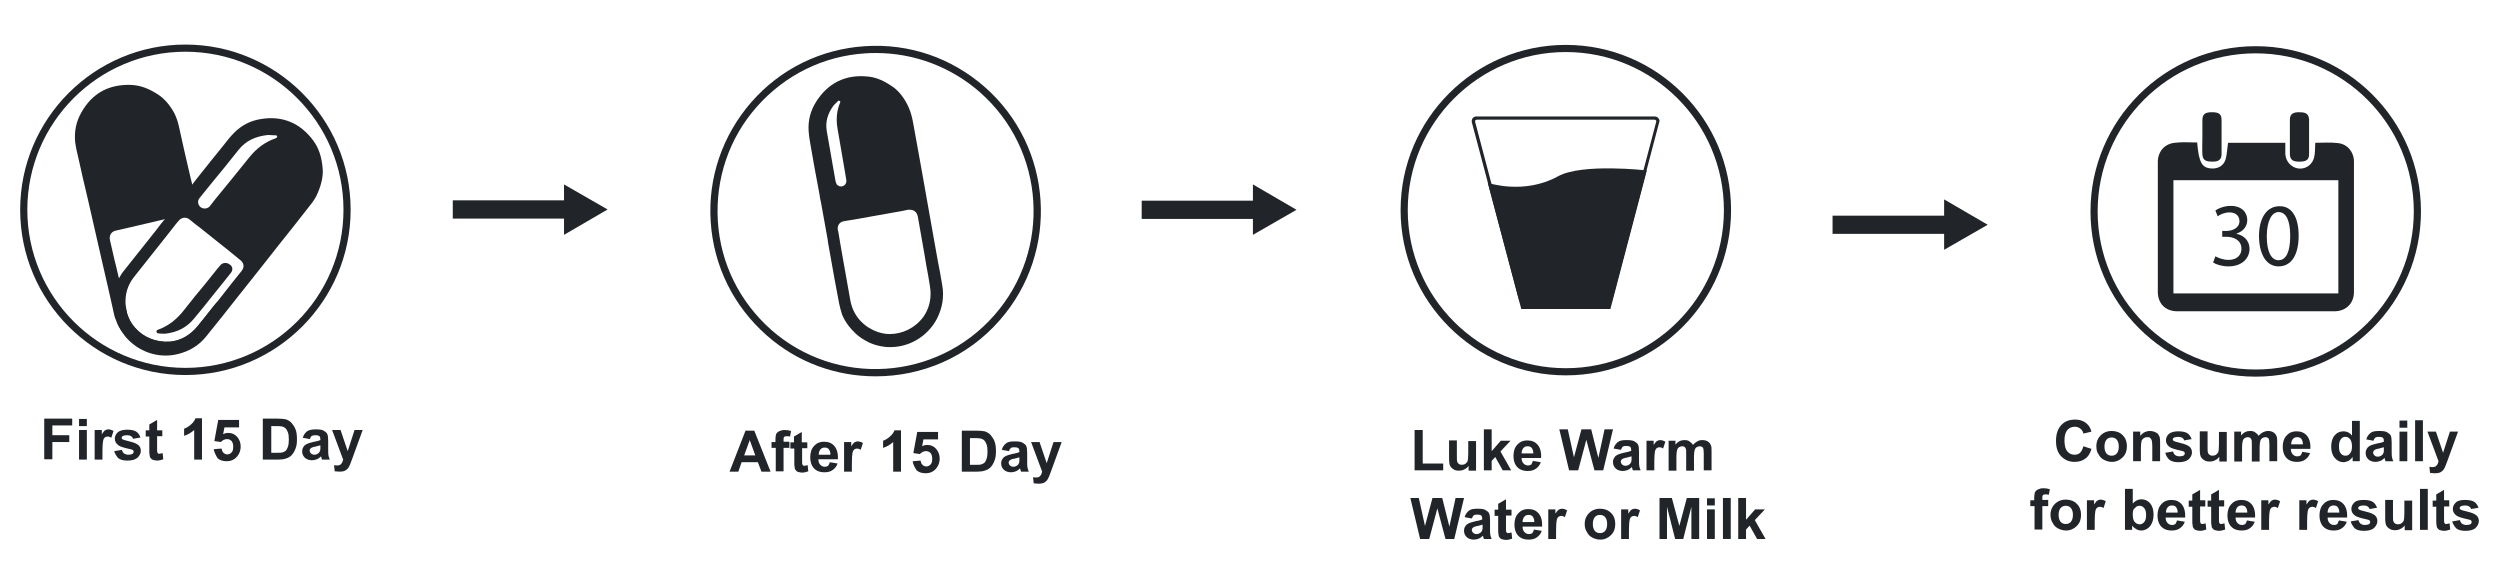 <?xml version="1.0" encoding="utf-8"?>
<!-- Generator: Adobe Illustrator 23.0.2, SVG Export Plug-In . SVG Version: 6.00 Build 0)  -->
<svg version="1.1" id="Layer_1" xmlns="http://www.w3.org/2000/svg" xmlns:xlink="http://www.w3.org/1999/xlink" x="0px" y="0px"
	 viewBox="0 0 768.6 179.6" style="enable-background:new 0 0 768.6 179.6;" xml:space="preserve">
<style type="text/css">
	.st0{fill:#212529;}
</style>
<g>
	<g>
		<path class="st0" d="M269.2,115.7c-11.9,0-23.9-4.1-33.5-12.6c-10.2-9-16.3-21.3-17.2-34.9c-0.9-13.5,3.6-26.6,12.5-36.8
			c8.9-10.2,21.3-16.3,34.9-17.2c13.7-0.9,26.6,3.6,36.8,12.5l0,0c21.1,18.5,23.2,50.6,4.7,71.7
			C297.4,109.9,283.4,115.7,269.2,115.7z M269.3,16.3c-1.1,0-2.1,0-3.2,0.1c-13,0.8-24.8,6.7-33.4,16.4s-12.8,22.3-12,35.2
			c0.8,13,6.7,24.8,16.4,33.4c20.1,17.7,50.9,15.7,68.6-4.5c17.7-20.1,15.7-50.9-4.5-68.6l0,0C292.4,20.6,281.1,16.3,269.3,16.3z"/>
	</g>
	<g>
		<g>
			<path class="st0" d="M274.9,27c-2.9-2.1-5.5-3.3-8.4-3.5c-6.7-0.6-12,2.1-15.6,7.8c-1.7,2.7-2.5,5.7-2.3,8.9
				c0.1,1.7,0.4,3.3,0.7,5c0.7,4.2,1.5,8.5,2.3,12.7c0.1,0.7,0.3,1.5,0.4,2.2c0.1,0.7,0.2,1.4,0.4,2.1c0.7,3.9,1.4,7.8,2.1,11.7
				c0,0.1,0,0.2,0,0.3c0.2,1.3,0.5,2.6,0.7,3.9c0.9,5.1,1.8,10.2,2.8,15.3c0.2,1,0.5,2,0.8,3c0,0,0,0,0,0.1c0.9,2.3,2.4,4.3,4.3,6.1
				l0,0c1.2,1.1,2.5,1.9,3.9,2.6c0.1,0.1,0.3,0.1,0.4,0.2c1.4,0.6,2.8,1,4.4,1.2c0.4,0.1,0.8,0.1,1.2,0.1c6.3,0.3,12.2-3.2,15.1-8.8
				c1.6-3.2,2.2-6.6,1.6-10.1c-0.4-2.6-0.9-5.1-1.4-7.7c-0.5-2.8-1-5.6-1.5-8.4c-1.1-6.2-2.2-12.4-3.3-18.6
				c-0.9-5.2-1.9-10.4-2.8-15.5c-0.3-1.6-0.7-3.1-1.3-4.5C278.2,30.4,276.6,28.3,274.9,27z M282.2,66.7c0.6,3.2,1.1,6.5,1.7,9.7
				c0.1,0.6,0.2,1.1,0.3,1.7c0.2,1,0.3,2,0.5,3c0,0.2,0.1,0.4,0.1,0.6c0.4,2.1,0.8,4.2,1.1,6.3c0.6,3.6-0.2,6.8-2,9.4
				c-2.6,3.5-6.5,5.3-10.4,5.3c-1.6,0-3.3-0.4-4.8-1.1c-0.2-0.1-0.4-0.2-0.6-0.3c-1.2-0.6-2.2-1.3-3.1-2.2c-1.9-1.8-3.1-4.1-3.6-6.9
				c-0.9-5.1-1.8-10.1-2.7-15.2c-0.3-1.8-0.6-3.5-0.9-5.3c0-0.3-0.1-0.6-0.2-0.9c-0.3-1.4,0.5-2.6,1.9-2.8c1.4-0.2,2.8-0.5,4.2-0.7
				c3.7-0.7,7.5-1.3,11.2-2c1.4-0.2,2.8-0.5,4.2-0.8C280.9,64.3,281.9,65.1,282.2,66.7z M258.3,31.5c-1.1,2.6-1.3,5.3-0.8,8.1
				c0.8,4.5,1.5,8.9,2.3,13.4c0.1,0.8,0.3,1.6,0.4,2.4c0.1,0.8-0.3,1.5-1,1.8c-0.8,0.3-1.6,0-2-0.6c-0.1-0.2-0.2-0.5-0.3-0.8
				c-0.6-3.2-1.1-6.4-1.7-9.7c-0.3-1.9-0.7-3.8-1-5.7c-0.5-2.9,0.2-5.4,2.1-8c0.3-0.3,0.8-0.8,1.3-1.3c0.2-0.2,0.3-0.2,0.5-0.1
				C258.4,31.2,258.4,31.3,258.3,31.5z"/>
		</g>
	</g>
	<g>
		<path class="st0" d="M166,64.5"/>
	</g>
	<g>
		<path class="st0" d="M139.2,64.5"/>
	</g>
	<g>
		<path class="st0" d="M57,115.3c-28,0-50.8-22.8-50.8-50.8S29,13.7,57,13.7c28,0,50.8,22.8,50.8,50.8S85,115.3,57,115.3z M57,15.9
			c-26.8,0-48.6,21.8-48.6,48.6s21.8,48.6,48.6,48.6c26.8,0,48.6-21.8,48.6-48.6S83.8,15.9,57,15.9z"/>
	</g>
	<g>
		<g>
			<g>
				<path class="st0" d="M99.2,51.8c-0.3-3.6-1.2-6.3-2.9-8.6c-4-5.4-9.5-7.7-16.1-6.6c-3.2,0.5-5.9,1.9-8.2,4.2
					c-1.2,1.2-2.2,2.5-3.3,3.9c-2.7,3.3-5.4,6.7-8.1,10.1c-0.5,0.6-0.9,1.2-1.4,1.8c-0.5,0.6-0.9,1.1-1.3,1.7
					c-2.5,3.1-4.9,6.2-7.4,9.3c-0.1,0.1-0.1,0.2-0.2,0.2c-0.8,1-1.6,2-2.4,3.1c-3.2,4.1-6.5,8.1-9.7,12.2c-0.7,0.8-1.2,1.7-1.7,2.6
					c0,0,0,0,0,0.1c-1.1,2.2-1.7,4.6-1.7,7.2v0.1c0,1.6,0.2,3.2,0.7,4.6c0,0.2,0.1,0.3,0.2,0.5c0.5,1.4,1.1,2.8,2,4.1
					c0.2,0.3,0.5,0.6,0.7,1c4,4.9,10.4,7.1,16.5,5.5c3.5-0.9,6.4-2.7,8.6-5.5c1.6-2,3.3-4.1,4.9-6.1c1.8-2.2,3.5-4.5,5.3-6.7
					c3.9-4.9,7.8-9.8,11.7-14.8c3.3-4.1,6.6-8.3,9.8-12.4c1-1.2,1.9-2.5,2.5-4C98.9,56.5,99.4,53.9,99.2,51.8z M74.2,83.4
					c-2.1,2.6-4.1,5.1-6.1,7.7c-0.4,0.5-0.7,0.9-1.1,1.4c-0.6,0.8-1.3,1.6-1.9,2.4c-0.1,0.2-0.3,0.3-0.4,0.5c-1.3,1.7-2.7,3.4-4,5
					c-2.3,2.8-5.2,4.4-8.4,4.7c-4.4,0.3-8.3-1.4-10.8-4.3c-1.1-1.2-1.9-2.7-2.4-4.3C39.1,96.2,39,96,39,95.8
					c-0.3-1.3-0.5-2.5-0.4-3.7c0.1-2.6,1-5,2.8-7.2c3.2-4,6.4-8.1,9.6-12.1c1.1-1.4,2.2-2.8,3.3-4.2c0.2-0.2,0.4-0.5,0.6-0.7
					c0.9-1.1,2.3-1.3,3.4-0.4c1.1,0.9,2.2,1.8,3.3,2.6c3,2.4,5.9,4.7,8.9,7.1c1.1,0.9,2.2,1.8,3.3,2.7
					C75.1,80.9,75.2,82.2,74.2,83.4z M84.8,42.5c-3.3,1.1-5.9,3.1-8.1,5.8c-3.4,4.3-6.9,8.5-10.4,12.8c-0.6,0.8-1.2,1.5-1.8,2.3
					c-0.6,0.7-1.6,0.9-2.5,0.5c-0.9-0.5-1.3-1.5-1-2.4c0.1-0.3,0.3-0.6,0.5-0.8c2.5-3.1,5-6.2,7.5-9.2c1.5-1.8,2.9-3.7,4.4-5.5
					c2.2-2.7,5.1-4.1,9-4.5c0.5,0,1.4,0.1,2.3,0.1c0.3,0,0.5,0.1,0.5,0.4C85.2,42.2,85,42.4,84.8,42.5z"/>
			</g>
			<g>
				<path class="st0" d="M70.9,84c-1.2,1.5-2.4,3-3.6,4.5c-1,1.2-1.9,2.4-2.9,3.6c-0.5,0.6-1,1.3-1.5,1.9c-1.1,1.3-2.1,2.6-3.2,3.9
					c-2.3,2.8-5.2,4.3-9,4.7c-0.5,0-1.2,0-2-0.1c-0.3,0-0.5-0.2-0.6-0.5c0-0.3,0.1-0.5,0.4-0.6c3.4-1.2,6-3.4,8.1-6.1
					c2.1-2.7,4.2-5.3,6.4-7.9c0.3-0.3,0.5-0.7,0.8-1c0.7-0.8,1.3-1.7,2-2.5c0.6-0.8,1.3-1.6,1.9-2.3c0.7-0.9,2-1,2.9-0.3
					C71.6,81.9,71.7,83.1,70.9,84z"/>
			</g>
		</g>
		<g>
			<g>
				<path class="st0" d="M65.1,94.8c-0.1,0.2-0.3,0.3-0.4,0.5c-1.3,1.7-2.7,3.4-4,5c-2.3,2.8-5.2,4.4-8.4,4.7
					c-4.4,0.3-8.3-1.4-10.8-4.3c-1.1-1.2-1.9-2.7-2.4-4.3c-0.2-0.5-0.3-1-0.4-1.5c-0.5-2.1-1-4.2-1.4-6.2c-0.3-1.1-0.5-2.2-0.8-3.4
					c-0.3-1.1-0.5-2.3-0.8-3.4c-0.2-0.7-0.3-1.3-0.5-2c-0.5-2-0.9-4.1-1.4-6.1c-0.3-1.4,0.4-2.6,1.8-2.9c4.2-1,8.4-1.9,12.5-2.9
					c0.7-0.2,1.4-0.3,2.1-0.5c0.2,0,0.4-0.1,0.6-0.1c1.3-0.3,2.6-0.6,3.9-0.9c0.2-0.2,0.4-0.5,0.6-0.7c1-1.1,2.4-1.1,3.4-0.1
					c1,1,2.1,1.9,3.1,2.9c-0.9-4.1-1.9-8.1-2.8-12.2c0,0,0-0.1,0-0.1c-0.1-0.5-0.3-1.1-0.4-1.6c-1.2-5.1-2.4-10.3-3.5-15.4
					c-0.3-1.5-0.8-3.1-1.5-4.5c-1.3-2.4-3-4.4-4.8-5.6c-3-2-5.7-3-8.6-3.1c-6.8-0.2-11.9,2.6-15.2,8.5c-1.6,2.8-2.2,5.8-1.9,9
					c0.2,1.7,0.6,3.3,1,5c0.9,4.2,1.9,8.4,2.9,12.6c1.2,5.3,2.4,10.5,3.6,15.8c0.9,4.1,1.9,8.1,2.8,12.2c0.5,2.4,1.1,4.7,1.6,7.1
					c0.1,0.4,0.2,0.8,0.3,1.2c0,0.2,0.1,0.3,0.2,0.5c0.2,0.5,0.4,1.1,0.6,1.6c1,2.1,2.5,4,4.5,5.6c2.6,2.1,5.6,3.3,9,3.5
					c6.8,0.5,13.1-3.3,15.8-9.4c0.5-1.1,0.9-2.2,1.1-3.4c0.2-1.1,0.4-2.1,0.4-3.2C66.4,93.2,65.7,94,65.1,94.8z"/>
			</g>
		</g>
	</g>
	<g>
		<path class="st0" d="M13.6,141.3v-12.6h8.6v2.1h-6.1v3h5.2v2.1h-5.2v5.3H13.6z"/>
		<path class="st0" d="M24.3,131v-2.2h2.4v2.2H24.3z M24.3,141.3v-9.1h2.4v9.1H24.3z"/>
		<path class="st0" d="M31.5,141.3h-2.4v-9.1h2.2v1.3c0.4-0.6,0.7-1,1-1.2c0.3-0.2,0.7-0.3,1-0.3c0.5,0,1.1,0.2,1.6,0.5l-0.7,2.1
			c-0.4-0.3-0.8-0.4-1.1-0.4c-0.3,0-0.6,0.1-0.9,0.3c-0.2,0.2-0.4,0.5-0.5,1c-0.1,0.5-0.2,1.5-0.2,3V141.3z"/>
		<path class="st0" d="M35.1,138.7l2.4-0.4c0.1,0.5,0.3,0.8,0.6,1.1c0.3,0.2,0.8,0.4,1.3,0.4c0.6,0,1.1-0.1,1.4-0.3
			c0.2-0.2,0.3-0.4,0.3-0.6c0-0.2-0.1-0.3-0.2-0.5c-0.1-0.1-0.4-0.2-0.8-0.3c-1.9-0.4-3.2-0.8-3.7-1.2c-0.7-0.5-1.1-1.2-1.1-2
			c0-0.8,0.3-1.4,0.9-2c0.6-0.5,1.6-0.8,2.9-0.8c1.2,0,2.2,0.2,2.8,0.6s1,1,1.3,1.8l-2.3,0.4c-0.1-0.4-0.3-0.6-0.6-0.8
			c-0.3-0.2-0.7-0.3-1.2-0.3c-0.6,0-1.1,0.1-1.4,0.3c-0.2,0.1-0.3,0.3-0.3,0.5c0,0.2,0.1,0.3,0.2,0.4c0.2,0.2,1,0.4,2.2,0.7
			c1.3,0.3,2.2,0.7,2.7,1.1c0.5,0.4,0.8,1,0.8,1.8c0,0.8-0.4,1.5-1,2.1c-0.7,0.6-1.7,0.9-3.1,0.9c-1.2,0-2.2-0.2-2.9-0.8
			C35.8,140.2,35.4,139.6,35.1,138.7z"/>
		<path class="st0" d="M49.9,132.2v1.9h-1.6v3.7c0,0.7,0,1.2,0.1,1.3c0,0.1,0.1,0.2,0.2,0.3c0.1,0.1,0.2,0.1,0.4,0.1
			c0.2,0,0.5-0.1,1-0.2l0.2,1.9c-0.6,0.2-1.2,0.4-1.9,0.4c-0.4,0-0.8-0.1-1.2-0.2c-0.4-0.1-0.6-0.3-0.8-0.6
			c-0.2-0.2-0.3-0.5-0.3-0.9c-0.1-0.3-0.1-0.8-0.1-1.7v-4h-1.1v-1.9h1.1v-1.8l2.4-1.4v3.2H49.9z"/>
		<path class="st0" d="M62.1,141.3h-2.4v-9.1c-0.9,0.8-1.9,1.4-3.1,1.8v-2.2c0.6-0.2,1.3-0.6,2-1.2c0.7-0.6,1.2-1.2,1.5-2h2V141.3z"
			/>
		<path class="st0" d="M65.7,138.1l2.4-0.2c0.1,0.5,0.3,1,0.6,1.3c0.3,0.3,0.7,0.5,1.2,0.5c0.5,0,0.9-0.2,1.3-0.6
			c0.4-0.4,0.5-1,0.5-1.8c0-0.8-0.2-1.3-0.5-1.7c-0.4-0.4-0.8-0.6-1.4-0.6c-0.7,0-1.3,0.3-1.9,0.9l-2-0.3l1.2-6.5h6.4v2.3h-4.5
			l-0.4,2.1c0.5-0.3,1.1-0.4,1.6-0.4c1.1,0,2,0.4,2.7,1.2c0.7,0.8,1.1,1.8,1.1,3c0,1-0.3,2-0.9,2.8c-0.8,1.1-2,1.7-3.4,1.7
			c-1.2,0-2.1-0.3-2.8-0.9C66.3,139.9,65.9,139.1,65.7,138.1z"/>
		<path class="st0" d="M80.8,128.7h4.6c1,0,1.8,0.1,2.4,0.2c0.7,0.2,1.4,0.6,1.9,1.2c0.5,0.6,0.9,1.2,1.2,2c0.3,0.8,0.4,1.8,0.4,3
			c0,1-0.1,1.9-0.4,2.7c-0.3,0.9-0.8,1.7-1.3,2.2c-0.4,0.4-1,0.8-1.8,1c-0.6,0.2-1.3,0.3-2.2,0.3h-4.8V128.7z M83.4,130.9v8.3h1.9
			c0.7,0,1.2,0,1.5-0.1c0.4-0.1,0.8-0.3,1-0.5c0.3-0.2,0.5-0.7,0.7-1.2c0.2-0.6,0.3-1.3,0.3-2.3s-0.1-1.7-0.3-2.2s-0.4-0.9-0.7-1.2
			s-0.7-0.5-1.2-0.6c-0.4-0.1-1-0.1-2.1-0.1H83.4z"/>
		<path class="st0" d="M95.3,135l-2.2-0.4c0.2-0.9,0.7-1.5,1.3-2c0.6-0.4,1.5-0.6,2.7-0.6c1.1,0,1.9,0.1,2.4,0.4
			c0.5,0.3,0.9,0.6,1.1,1c0.2,0.4,0.3,1.1,0.3,2.1l0,2.8c0,0.8,0,1.4,0.1,1.8c0.1,0.4,0.2,0.8,0.4,1.2H99c-0.1-0.2-0.1-0.4-0.2-0.7
			c0-0.1-0.1-0.2-0.1-0.3c-0.4,0.4-0.8,0.7-1.3,0.9c-0.5,0.2-1,0.3-1.5,0.3c-0.9,0-1.7-0.3-2.2-0.8c-0.5-0.5-0.8-1.1-0.8-1.9
			c0-0.5,0.1-1,0.4-1.4c0.2-0.4,0.6-0.7,1-0.9c0.4-0.2,1.1-0.4,1.9-0.6c1.1-0.2,1.9-0.4,2.3-0.6v-0.2c0-0.5-0.1-0.8-0.3-1
			c-0.2-0.2-0.7-0.3-1.3-0.3c-0.4,0-0.8,0.1-1,0.2C95.6,134.2,95.4,134.5,95.3,135z M98.5,136.9c-0.3,0.1-0.8,0.2-1.5,0.4
			c-0.7,0.1-1.1,0.3-1.3,0.4c-0.3,0.2-0.5,0.5-0.5,0.8c0,0.3,0.1,0.6,0.4,0.9c0.2,0.2,0.6,0.4,1,0.4c0.4,0,0.8-0.1,1.2-0.4
			c0.3-0.2,0.5-0.5,0.6-0.8c0.1-0.2,0.1-0.6,0.1-1.2V136.9z"/>
		<path class="st0" d="M102.1,132.2h2.6l2.2,6.5l2.1-6.5h2.5l-3.2,8.8l-0.6,1.6c-0.2,0.5-0.4,0.9-0.6,1.2c-0.2,0.3-0.4,0.5-0.7,0.7
			c-0.2,0.2-0.5,0.3-0.9,0.4c-0.4,0.1-0.8,0.1-1.2,0.1c-0.5,0-0.9-0.1-1.4-0.1l-0.2-1.9c0.4,0.1,0.7,0.1,1,0.1c0.6,0,1-0.2,1.2-0.5
			c0.3-0.3,0.5-0.8,0.6-1.3L102.1,132.2z"/>
	</g>
	<g>
		<path class="st0" d="M236.9,145h-2.8l-1.1-2.9h-5l-1,2.9h-2.7l4.9-12.6h2.7L236.9,145z M232.2,140l-1.7-4.7l-1.7,4.7H232.2z"/>
		<path class="st0" d="M237.1,135.9h1.3v-0.7c0-0.8,0.1-1.3,0.2-1.7c0.2-0.4,0.5-0.7,0.9-0.9c0.4-0.2,1-0.4,1.7-0.4
			c0.7,0,1.4,0.1,2,0.3l-0.3,1.7c-0.4-0.1-0.8-0.1-1.1-0.1s-0.6,0.1-0.7,0.2c-0.2,0.2-0.2,0.5-0.2,0.9v0.6h1.8v1.9h-1.8v7.2h-2.4
			v-7.2h-1.3V135.9z"/>
		<path class="st0" d="M248.2,135.9v1.9h-1.6v3.7c0,0.7,0,1.2,0.1,1.3c0,0.1,0.1,0.2,0.2,0.3c0.1,0.1,0.2,0.1,0.4,0.1
			c0.2,0,0.5-0.1,1-0.2l0.2,1.9c-0.6,0.2-1.2,0.4-1.9,0.4c-0.4,0-0.8-0.1-1.2-0.2c-0.4-0.1-0.6-0.3-0.8-0.6
			c-0.2-0.2-0.3-0.5-0.3-0.9c-0.1-0.3-0.1-0.8-0.1-1.7v-4H243v-1.9h1.1v-1.8l2.4-1.4v3.2H248.2z"/>
		<path class="st0" d="M255.1,142.1l2.4,0.4c-0.3,0.9-0.8,1.5-1.5,2c-0.7,0.5-1.5,0.7-2.5,0.7c-1.6,0-2.7-0.5-3.5-1.5
			c-0.6-0.8-0.9-1.9-0.9-3.1c0-1.5,0.4-2.7,1.2-3.5c0.8-0.9,1.8-1.3,3-1.3c1.4,0,2.4,0.4,3.2,1.3c0.8,0.9,1.2,2.3,1.1,4.1h-6
			c0,0.7,0.2,1.3,0.6,1.7c0.4,0.4,0.8,0.6,1.4,0.6c0.4,0,0.7-0.1,1-0.3C254.8,142.9,255,142.6,255.1,142.1z M255.3,139.7
			c0-0.7-0.2-1.2-0.5-1.6c-0.3-0.4-0.8-0.5-1.3-0.5c-0.5,0-1,0.2-1.3,0.6c-0.3,0.4-0.5,0.9-0.5,1.6H255.3z"/>
		<path class="st0" d="M261.9,145h-2.4v-9.1h2.2v1.3c0.4-0.6,0.7-1,1-1.2c0.3-0.2,0.7-0.3,1-0.3c0.5,0,1.1,0.2,1.6,0.5l-0.7,2.1
			c-0.4-0.3-0.8-0.4-1.1-0.4c-0.3,0-0.6,0.1-0.9,0.3c-0.2,0.2-0.4,0.5-0.5,1c-0.1,0.5-0.2,1.5-0.2,3V145z"/>
		<path class="st0" d="M277,145h-2.4v-9.1c-0.9,0.8-1.9,1.4-3.1,1.8v-2.2c0.6-0.2,1.3-0.6,2-1.2c0.7-0.6,1.2-1.2,1.5-2h2V145z"/>
		<path class="st0" d="M280.6,141.8l2.4-0.2c0.1,0.5,0.3,1,0.6,1.3c0.3,0.3,0.7,0.5,1.2,0.5c0.5,0,0.9-0.2,1.3-0.6
			c0.4-0.4,0.5-1,0.5-1.8c0-0.8-0.2-1.3-0.5-1.7c-0.4-0.4-0.8-0.6-1.4-0.6c-0.7,0-1.3,0.3-1.9,0.9l-2-0.3l1.2-6.5h6.4v2.3h-4.5
			l-0.4,2.1c0.5-0.3,1.1-0.4,1.6-0.4c1.1,0,2,0.4,2.7,1.2c0.7,0.8,1.1,1.8,1.1,3c0,1-0.3,2-0.9,2.8c-0.8,1.1-2,1.7-3.4,1.7
			c-1.2,0-2.1-0.3-2.8-0.9C281.2,143.6,280.7,142.8,280.6,141.8z"/>
		<path class="st0" d="M295.7,132.4h4.6c1,0,1.8,0.1,2.4,0.2c0.7,0.2,1.4,0.6,1.9,1.2s0.9,1.2,1.2,2c0.3,0.8,0.4,1.8,0.4,3
			c0,1-0.1,1.9-0.4,2.7c-0.3,0.9-0.8,1.7-1.3,2.2c-0.4,0.4-1,0.8-1.8,1c-0.6,0.2-1.3,0.3-2.2,0.3h-4.8V132.4z M298.2,134.6v8.3h1.9
			c0.7,0,1.2,0,1.5-0.1c0.4-0.1,0.8-0.3,1-0.5c0.3-0.2,0.5-0.7,0.7-1.2c0.2-0.6,0.3-1.3,0.3-2.3c0-1-0.1-1.7-0.3-2.2
			c-0.2-0.5-0.4-0.9-0.7-1.2c-0.3-0.3-0.7-0.5-1.2-0.6c-0.4-0.1-1-0.1-2.1-0.1H298.2z"/>
		<path class="st0" d="M310.2,138.7l-2.2-0.4c0.2-0.9,0.7-1.5,1.3-2s1.5-0.6,2.7-0.6c1.1,0,1.9,0.1,2.4,0.4c0.5,0.3,0.9,0.6,1.1,1
			c0.2,0.4,0.3,1.1,0.3,2.1l0,2.8c0,0.8,0,1.4,0.1,1.8c0.1,0.4,0.2,0.8,0.4,1.2h-2.4c-0.1-0.2-0.1-0.4-0.2-0.7
			c0-0.1-0.1-0.2-0.1-0.3c-0.4,0.4-0.8,0.7-1.3,0.9s-1,0.3-1.5,0.3c-0.9,0-1.7-0.3-2.2-0.8c-0.5-0.5-0.8-1.1-0.8-1.9
			c0-0.5,0.1-1,0.4-1.4c0.2-0.4,0.6-0.7,1-0.9c0.4-0.2,1.1-0.4,1.9-0.6c1.1-0.2,1.9-0.4,2.3-0.6v-0.2c0-0.5-0.1-0.8-0.3-1
			c-0.2-0.2-0.7-0.3-1.3-0.3c-0.4,0-0.8,0.1-1,0.2C310.5,138,310.3,138.3,310.2,138.7z M313.4,140.6c-0.3,0.1-0.8,0.2-1.5,0.4
			c-0.7,0.1-1.1,0.3-1.3,0.4c-0.3,0.2-0.5,0.5-0.5,0.8c0,0.3,0.1,0.6,0.4,0.9c0.2,0.2,0.6,0.4,1,0.4c0.4,0,0.8-0.1,1.2-0.4
			c0.3-0.2,0.5-0.5,0.6-0.8c0.1-0.2,0.1-0.6,0.1-1.2V140.6z"/>
		<path class="st0" d="M317,135.9h2.6l2.2,6.5l2.1-6.5h2.5l-3.2,8.8l-0.6,1.6c-0.2,0.5-0.4,0.9-0.6,1.2c-0.2,0.3-0.4,0.5-0.7,0.7
			c-0.2,0.2-0.5,0.3-0.9,0.4c-0.4,0.1-0.8,0.1-1.2,0.1c-0.5,0-0.9-0.1-1.4-0.1l-0.2-1.9c0.4,0.1,0.7,0.1,1,0.1c0.6,0,1-0.2,1.2-0.5
			c0.3-0.3,0.5-0.8,0.6-1.3L317,135.9z"/>
	</g>
	<g>
		<path class="st0" d="M434.9,144.6v-12.4h2.5v10.3h6.3v2.1H434.9z"/>
		<path class="st0" d="M451.5,144.6v-1.4c-0.3,0.5-0.8,0.9-1.3,1.1c-0.5,0.3-1.1,0.4-1.7,0.4c-0.6,0-1.2-0.1-1.6-0.4
			c-0.5-0.3-0.8-0.6-1.1-1.1c-0.2-0.5-0.3-1.2-0.3-2v-5.8h2.4v4.2c0,1.3,0,2.1,0.1,2.3c0.1,0.3,0.2,0.5,0.5,0.7
			c0.2,0.2,0.5,0.3,0.9,0.3c0.4,0,0.8-0.1,1.1-0.3c0.3-0.2,0.5-0.5,0.7-0.8c0.1-0.3,0.2-1.1,0.2-2.4v-3.8h2.4v9.1H451.5z"/>
		<path class="st0" d="M456.2,144.6v-12.6h2.4v6.7l2.8-3.2h3l-3.1,3.3l3.3,5.8H462l-2.3-4.1l-1.1,1.2v2.9H456.2z"/>
		<path class="st0" d="M471.3,141.7l2.4,0.4c-0.3,0.9-0.8,1.5-1.5,2c-0.7,0.5-1.5,0.7-2.5,0.7c-1.6,0-2.7-0.5-3.5-1.5
			c-0.6-0.8-0.9-1.9-0.9-3.1c0-1.5,0.4-2.7,1.2-3.5c0.8-0.9,1.8-1.3,3-1.3c1.4,0,2.4,0.4,3.2,1.3c0.8,0.9,1.2,2.3,1.1,4.1h-6
			c0,0.7,0.2,1.3,0.6,1.7c0.4,0.4,0.8,0.6,1.4,0.6c0.4,0,0.7-0.1,1-0.3C470.9,142.5,471.1,142.2,471.3,141.7z M471.4,139.3
			c0-0.7-0.2-1.2-0.5-1.6c-0.3-0.4-0.8-0.5-1.3-0.5c-0.5,0-1,0.2-1.3,0.6c-0.3,0.4-0.5,0.9-0.5,1.6H471.4z"/>
		<path class="st0" d="M482.4,144.6l-3-12.6h2.6l1.9,8.6l2.3-8.6h3l2.2,8.8l1.9-8.8h2.6l-3,12.6h-2.7l-2.5-9.4l-2.5,9.4H482.4z"/>
		<path class="st0" d="M498.3,138.3l-2.2-0.4c0.2-0.9,0.7-1.5,1.3-2s1.5-0.6,2.7-0.6c1.1,0,1.9,0.1,2.4,0.4c0.5,0.3,0.9,0.6,1.1,1
			c0.2,0.4,0.3,1.1,0.3,2.1l0,2.8c0,0.8,0,1.4,0.1,1.8c0.1,0.4,0.2,0.8,0.4,1.2h-2.4c-0.1-0.2-0.1-0.4-0.2-0.7
			c0-0.1-0.1-0.2-0.1-0.3c-0.4,0.4-0.8,0.7-1.3,0.9c-0.5,0.2-1,0.3-1.5,0.3c-0.9,0-1.7-0.3-2.2-0.8c-0.5-0.5-0.8-1.1-0.8-1.9
			c0-0.5,0.1-1,0.4-1.4c0.2-0.4,0.6-0.7,1-0.9c0.4-0.2,1.1-0.4,1.9-0.6c1.1-0.2,1.9-0.4,2.3-0.6v-0.2c0-0.5-0.1-0.8-0.3-1
			c-0.2-0.2-0.7-0.3-1.3-0.3c-0.4,0-0.8,0.1-1,0.2C498.7,137.6,498.5,137.9,498.3,138.3z M501.6,140.3c-0.3,0.1-0.8,0.2-1.5,0.4
			c-0.7,0.1-1.1,0.3-1.3,0.4c-0.3,0.2-0.5,0.5-0.5,0.8c0,0.3,0.1,0.6,0.4,0.9c0.2,0.2,0.6,0.4,1,0.4c0.4,0,0.8-0.1,1.2-0.4
			c0.3-0.2,0.5-0.5,0.6-0.8c0.1-0.2,0.1-0.6,0.1-1.2V140.3z"/>
		<path class="st0" d="M508.6,144.6h-2.4v-9.1h2.2v1.3c0.4-0.6,0.7-1,1-1.2c0.3-0.2,0.7-0.3,1-0.3c0.5,0,1.1,0.2,1.6,0.5l-0.7,2.1
			c-0.4-0.3-0.8-0.4-1.1-0.4c-0.3,0-0.6,0.1-0.9,0.3c-0.2,0.2-0.4,0.5-0.5,1c-0.1,0.5-0.2,1.5-0.2,3V144.6z"/>
		<path class="st0" d="M512.9,135.5h2.2v1.2c0.8-1,1.7-1.4,2.8-1.4c0.6,0,1.1,0.1,1.5,0.4s0.8,0.6,1.1,1.1c0.4-0.5,0.8-0.8,1.3-1.1
			s1-0.4,1.5-0.4c0.7,0,1.2,0.1,1.7,0.4c0.5,0.3,0.8,0.7,1,1.2c0.2,0.4,0.2,1,0.2,1.9v5.8h-2.4v-5.2c0-0.9-0.1-1.5-0.2-1.7
			c-0.2-0.3-0.6-0.5-1-0.5c-0.3,0-0.7,0.1-1,0.3c-0.3,0.2-0.5,0.5-0.6,0.9c-0.1,0.4-0.2,1-0.2,1.9v4.4h-2.4v-5c0-0.9,0-1.5-0.1-1.7
			c-0.1-0.3-0.2-0.4-0.4-0.6c-0.2-0.1-0.4-0.2-0.7-0.2c-0.4,0-0.7,0.1-1,0.3s-0.5,0.5-0.6,0.9c-0.1,0.4-0.2,1-0.2,1.9v4.4h-2.4
			V135.5z"/>
		<path class="st0" d="M436.6,165.7l-3-12.6h2.6l1.9,8.6l2.3-8.6h3l2.2,8.8l1.9-8.8h2.6l-3,12.6h-2.7l-2.5-9.4l-2.5,9.4H436.6z"/>
		<path class="st0" d="M452.5,159.4l-2.2-0.4c0.2-0.9,0.7-1.5,1.3-2s1.5-0.6,2.7-0.6c1.1,0,1.9,0.1,2.4,0.4c0.5,0.3,0.9,0.6,1.1,1
			c0.2,0.4,0.3,1.1,0.3,2.1l0,2.8c0,0.8,0,1.4,0.1,1.8c0.1,0.4,0.2,0.8,0.4,1.2h-2.4c-0.1-0.2-0.1-0.4-0.2-0.7
			c0-0.1-0.1-0.2-0.1-0.3c-0.4,0.4-0.8,0.7-1.3,0.9c-0.5,0.2-1,0.3-1.5,0.3c-0.9,0-1.7-0.3-2.2-0.8c-0.5-0.5-0.8-1.1-0.8-1.9
			c0-0.5,0.1-1,0.4-1.4c0.2-0.4,0.6-0.7,1-0.9c0.4-0.2,1.1-0.4,1.9-0.6c1.1-0.2,1.9-0.4,2.3-0.6v-0.2c0-0.5-0.1-0.8-0.3-1
			c-0.2-0.2-0.7-0.3-1.3-0.3c-0.4,0-0.8,0.1-1,0.2C452.9,158.6,452.7,158.9,452.5,159.4z M455.8,161.3c-0.3,0.1-0.8,0.2-1.5,0.4
			c-0.7,0.1-1.1,0.3-1.3,0.4c-0.3,0.2-0.5,0.5-0.5,0.8c0,0.3,0.1,0.6,0.4,0.9c0.2,0.2,0.6,0.4,1,0.4c0.4,0,0.8-0.1,1.2-0.4
			c0.3-0.2,0.5-0.5,0.6-0.8c0.1-0.2,0.1-0.6,0.1-1.2V161.3z"/>
		<path class="st0" d="M464.7,156.6v1.9H463v3.7c0,0.7,0,1.2,0.1,1.3c0,0.1,0.1,0.2,0.2,0.3c0.1,0.1,0.2,0.1,0.4,0.1
			c0.2,0,0.5-0.1,1-0.2l0.2,1.9c-0.6,0.2-1.2,0.4-1.9,0.4c-0.4,0-0.8-0.1-1.2-0.2c-0.4-0.1-0.6-0.3-0.8-0.6
			c-0.2-0.2-0.3-0.5-0.3-0.9c-0.1-0.3-0.1-0.8-0.1-1.7v-4h-1.1v-1.9h1.1v-1.8l2.4-1.4v3.2H464.7z"/>
		<path class="st0" d="M471.6,162.8l2.4,0.4c-0.3,0.9-0.8,1.5-1.5,2c-0.7,0.5-1.5,0.7-2.5,0.7c-1.6,0-2.7-0.5-3.5-1.5
			c-0.6-0.8-0.9-1.9-0.9-3.1c0-1.5,0.4-2.7,1.2-3.5c0.8-0.9,1.8-1.3,3-1.3c1.4,0,2.4,0.4,3.2,1.3c0.8,0.9,1.2,2.3,1.1,4.1h-6
			c0,0.7,0.2,1.3,0.6,1.7c0.4,0.4,0.8,0.6,1.4,0.6c0.4,0,0.7-0.1,1-0.3C471.3,163.6,471.5,163.2,471.6,162.8z M471.7,160.4
			c0-0.7-0.2-1.2-0.5-1.6c-0.3-0.4-0.8-0.5-1.3-0.5c-0.5,0-1,0.2-1.3,0.6c-0.3,0.4-0.5,0.9-0.5,1.6H471.7z"/>
		<path class="st0" d="M478.4,165.7H476v-9.1h2.2v1.3c0.4-0.6,0.7-1,1-1.2c0.3-0.2,0.7-0.3,1-0.3c0.5,0,1.1,0.2,1.6,0.5l-0.7,2.1
			c-0.4-0.3-0.8-0.4-1.1-0.4c-0.3,0-0.6,0.1-0.9,0.3c-0.2,0.2-0.4,0.5-0.5,1c-0.1,0.5-0.2,1.5-0.2,3V165.7z"/>
		<path class="st0" d="M487.2,161c0-0.8,0.2-1.6,0.6-2.3c0.4-0.7,1-1.3,1.7-1.7c0.7-0.4,1.5-0.6,2.4-0.6c1.4,0,2.5,0.4,3.4,1.3
			c0.9,0.9,1.3,2,1.3,3.4c0,1.4-0.4,2.5-1.3,3.4c-0.9,0.9-2,1.4-3.3,1.4c-0.8,0-1.6-0.2-2.4-0.6c-0.8-0.4-1.3-0.9-1.7-1.7
			C487.4,162.9,487.2,162.1,487.2,161z M489.7,161.1c0,0.9,0.2,1.6,0.6,2.1c0.4,0.5,1,0.7,1.6,0.7c0.6,0,1.2-0.2,1.6-0.7
			c0.4-0.5,0.6-1.2,0.6-2.1c0-0.9-0.2-1.6-0.6-2.1c-0.4-0.5-1-0.7-1.6-0.7c-0.6,0-1.2,0.2-1.6,0.7
			C489.9,159.5,489.7,160.2,489.7,161.1z"/>
		<path class="st0" d="M500.8,165.7h-2.4v-9.1h2.2v1.3c0.4-0.6,0.7-1,1-1.2c0.3-0.2,0.7-0.3,1-0.3c0.5,0,1.1,0.2,1.6,0.5l-0.7,2.1
			c-0.4-0.3-0.8-0.4-1.1-0.4c-0.3,0-0.6,0.1-0.9,0.3c-0.2,0.2-0.4,0.5-0.5,1c-0.1,0.5-0.2,1.5-0.2,3V165.7z"/>
		<path class="st0" d="M510.2,165.7v-12.6h3.8l2.3,8.6l2.3-8.6h3.8v12.6h-2.4v-9.9l-2.5,9.9H515l-2.5-9.9v9.9H510.2z"/>
		<path class="st0" d="M524.8,155.4v-2.2h2.4v2.2H524.8z M524.8,165.7v-9.1h2.4v9.1H524.8z"/>
		<path class="st0" d="M529.7,165.7v-12.6h2.4v12.6H529.7z"/>
		<path class="st0" d="M534.4,165.7v-12.6h2.4v6.7l2.8-3.2h3l-3.1,3.3l3.3,5.8h-2.6l-2.3-4.1l-1.1,1.2v2.9H534.4z"/>
	</g>
	<g>
		<path class="st0" d="M481.4,115.4c-28,0-50.8-22.8-50.8-50.8s22.8-50.8,50.8-50.8c28,0,50.8,22.8,50.8,50.8
			S509.4,115.4,481.4,115.4z M481.4,16c-26.8,0-48.6,21.8-48.6,48.6s21.8,48.6,48.6,48.6c26.8,0,48.6-21.8,48.6-48.6
			S508.2,16,481.4,16z"/>
	</g>
	<g>
		<path class="st0" d="M494.3,93.3h-25.9c-0.7,0-1.2-0.4-1.4-1.1l-14.5-54.6c-0.1-0.4,0-0.8,0.2-1.2c0.3-0.4,0.7-0.6,1.2-0.6h54.8
			c0.5,0,0.9,0.2,1.2,0.6c0.3,0.3,0.4,0.8,0.2,1.2l-14.4,54.6C495.5,92.9,495,93.3,494.3,93.3z M454,36.8c-0.2,0-0.3,0.1-0.4,0.2
			c-0.1,0.1-0.1,0.2-0.1,0.4L467.9,92c0.1,0.2,0.3,0.4,0.5,0.4h25.9c0.2,0,0.5-0.2,0.5-0.4l14.4-54.6c0.1-0.2,0-0.3-0.1-0.4
			c-0.1-0.1-0.3-0.2-0.4-0.2H454z"/>
	</g>
	<g>
		<path class="st0" d="M506.3,52.4c0,0-19.9-2.3-27.3,1.8c-10.5,5.8-21.6,2-21.6,2L467.7,95h27.4L506.3,52.4z"/>
	</g>
	<g>
		<path class="st0" d="M693.5,115.8c-28,0-50.8-22.8-50.8-50.8s22.8-50.8,50.8-50.8S744.3,37,744.3,65S721.5,115.8,693.5,115.8z
			 M693.5,16.4c-26.8,0-48.6,21.8-48.6,48.6s21.8,48.6,48.6,48.6c26.8,0,48.6-21.8,48.6-48.6S720.3,16.4,693.5,16.4z"/>
	</g>
	<g>
		<g>
			<g>
				<path class="st0" d="M675.5,43.8c0.5,6.2,1.5,7.9,4.5,8c2,0.1,3.6-0.9,4.2-2.7c0.5-1.6,0.5-3.4,0.8-5.2c5.7,0,11.6,0,17.6,0
					c0,1.2,0,2.3,0,3.4c0.1,2.3,1.8,4.2,4,4.5c2.3,0.3,4.4-1.2,4.9-3.6c0.3-1.4,0.2-2.8,0.3-4.3c2.3,0,4.7-0.2,7,0.1
					c2.9,0.3,4.9,2.7,4.9,5.7c0,13.4,0,26.7,0,40.1c0,3.5-2.5,5.9-6,5.9c-16.1,0-32.2,0-48.3,0c-3.6,0-6-2.3-6-6
					c0-13.3,0-26.6,0-39.9c0-3.2,2.1-5.6,5.2-5.9C670.8,43.6,673.1,43.8,675.5,43.8z M718.9,90.2c0-11.7,0-23.3,0-34.8
					c-17,0-33.8,0-50.7,0c0,11.7,0,23.2,0,34.8C685.2,90.2,702,90.2,718.9,90.2z"/>
			</g>
			<g>
				<path class="st0" d="M677.1,42.2c0-1.7,0-3.4,0-5.2c0-1.9,0.8-2.5,3-2.5c2.1,0,2.9,0.6,2.9,2.4c0,3.5,0,7,0,10.5
					c0,1.9-1.2,2.3-2.8,2.3c-1.6,0-3-0.2-3.1-2.2C677,45.8,677.1,44,677.1,42.2C677.1,42.2,677.1,42.2,677.1,42.2z"/>
			</g>
			<g>
				<path class="st0" d="M704,42.2c0-1.8,0-3.6,0-5.4c0-1.9,1.2-2.3,2.8-2.3c1.6,0,3,0.2,3.1,2.2c0,3.6,0,7.2,0,10.7
					c0,1.7-0.8,2.3-3,2.3c-1.6,0-2.8-0.3-2.9-2.2C704,45.7,704,44,704,42.2z"/>
			</g>
		</g>
		<g>
			<path class="st0" d="M681.1,78.8c0.7,0.4,2.3,1.1,4,1.1c3.1,0,4.1-2,4-3.5c0-2.5-2.3-3.6-4.6-3.6h-1.3V71h1.3c1.8,0,4-0.9,4-3
				c0-1.4-0.9-2.7-3.1-2.7c-1.4,0-2.8,0.6-3.6,1.2l-0.7-1.8c1-0.7,2.8-1.4,4.7-1.4c3.5,0,5.1,2.1,5.1,4.3c0,1.9-1.1,3.5-3.3,4.2v0.1
				c2.2,0.4,4,2.1,4,4.6c0,2.9-2.3,5.4-6.5,5.4c-2,0-3.8-0.6-4.7-1.2L681.1,78.8z"/>
			<path class="st0" d="M706.7,72.4c0,6.1-2.3,9.5-6.2,9.5c-3.5,0-5.9-3.3-6-9.2c0-6,2.6-9.3,6.3-9.3
				C704.5,63.3,706.7,66.7,706.7,72.4z M696.9,72.7c0,4.7,1.4,7.3,3.6,7.3c2.5,0,3.6-2.9,3.6-7.5c0-4.4-1.1-7.3-3.6-7.3
				C698.5,65.2,696.9,67.8,696.9,72.7z"/>
		</g>
	</g>
	<g>
		<path class="st0" d="M640.5,137.2l2.5,0.8c-0.4,1.4-1,2.4-1.9,3c-0.9,0.7-2,1-3.3,1c-1.7,0-3-0.6-4.1-1.7
			c-1.1-1.1-1.6-2.7-1.6-4.7c0-2.1,0.5-3.7,1.6-4.9c1.1-1.2,2.5-1.7,4.3-1.7c1.5,0,2.8,0.5,3.7,1.4c0.6,0.5,1,1.3,1.3,2.3l-2.5,0.6
			c-0.1-0.7-0.5-1.2-0.9-1.5c-0.5-0.4-1-0.6-1.7-0.6c-0.9,0-1.7,0.3-2.3,1c-0.6,0.7-0.9,1.7-0.9,3.2c0,1.6,0.3,2.7,0.9,3.4
			s1.3,1,2.2,1c0.7,0,1.3-0.2,1.7-0.6C639.9,138.8,640.3,138.1,640.5,137.2z"/>
		<path class="st0" d="M644.5,137.1c0-0.8,0.2-1.6,0.6-2.3s1-1.3,1.7-1.7c0.7-0.4,1.5-0.6,2.4-0.6c1.4,0,2.5,0.4,3.4,1.3
			c0.9,0.9,1.3,2,1.3,3.4c0,1.4-0.4,2.5-1.3,3.4c-0.9,0.9-2,1.4-3.3,1.4c-0.8,0-1.6-0.2-2.4-0.6c-0.8-0.4-1.3-0.9-1.7-1.7
			C644.7,139.1,644.5,138.2,644.5,137.1z M647,137.3c0,0.9,0.2,1.6,0.6,2.1s1,0.7,1.6,0.7c0.6,0,1.2-0.2,1.6-0.7
			c0.4-0.5,0.6-1.2,0.6-2.1c0-0.9-0.2-1.6-0.6-2.1c-0.4-0.5-1-0.7-1.6-0.7c-0.6,0-1.2,0.2-1.6,0.7S647,136.4,647,137.3z"/>
		<path class="st0" d="M664.1,141.8h-2.4v-4.6c0-1-0.1-1.6-0.2-1.9c-0.1-0.3-0.3-0.5-0.5-0.7c-0.2-0.2-0.5-0.2-0.8-0.2
			c-0.4,0-0.8,0.1-1.1,0.3s-0.6,0.5-0.7,0.9c-0.1,0.4-0.2,1.1-0.2,2.1v4.1h-2.4v-9.1h2.2v1.3c0.8-1,1.8-1.5,3-1.5
			c0.5,0,1,0.1,1.5,0.3c0.4,0.2,0.8,0.4,1,0.7c0.2,0.3,0.4,0.6,0.5,1c0.1,0.4,0.1,0.9,0.1,1.6V141.8z"/>
		<path class="st0" d="M665.7,139.2l2.4-0.4c0.1,0.5,0.3,0.8,0.6,1.1c0.3,0.2,0.8,0.4,1.3,0.4c0.6,0,1.1-0.1,1.4-0.3
			c0.2-0.2,0.3-0.4,0.3-0.6c0-0.2-0.1-0.3-0.2-0.5c-0.1-0.1-0.4-0.2-0.8-0.3c-1.9-0.4-3.2-0.8-3.7-1.2c-0.7-0.5-1.1-1.2-1.1-2
			c0-0.8,0.3-1.4,0.9-2c0.6-0.5,1.6-0.8,2.9-0.8c1.2,0,2.2,0.2,2.8,0.6c0.6,0.4,1,1,1.3,1.8l-2.3,0.4c-0.1-0.4-0.3-0.6-0.6-0.8
			c-0.3-0.2-0.7-0.3-1.2-0.3c-0.6,0-1.1,0.1-1.4,0.3c-0.2,0.1-0.3,0.3-0.3,0.5c0,0.2,0.1,0.3,0.2,0.4c0.2,0.2,1,0.4,2.2,0.7
			c1.3,0.3,2.2,0.7,2.7,1.1c0.5,0.4,0.8,1,0.8,1.8c0,0.8-0.4,1.5-1,2.1c-0.7,0.6-1.7,0.9-3.1,0.9c-1.2,0-2.2-0.2-2.9-0.8
			C666.4,140.8,665.9,140.1,665.7,139.2z"/>
		<path class="st0" d="M682.3,141.8v-1.4c-0.3,0.5-0.8,0.9-1.3,1.1c-0.5,0.3-1.1,0.4-1.7,0.4c-0.6,0-1.2-0.1-1.6-0.4
			c-0.5-0.3-0.8-0.6-1.1-1.1c-0.2-0.5-0.3-1.2-0.3-2v-5.8h2.4v4.2c0,1.3,0,2.1,0.1,2.3c0.1,0.3,0.2,0.5,0.5,0.7
			c0.2,0.2,0.5,0.3,0.9,0.3c0.4,0,0.8-0.1,1.1-0.3c0.3-0.2,0.5-0.5,0.7-0.8c0.1-0.3,0.2-1.1,0.2-2.4v-3.8h2.4v9.1H682.3z"/>
		<path class="st0" d="M686.8,132.7h2.2v1.2c0.8-1,1.7-1.4,2.8-1.4c0.6,0,1.1,0.1,1.5,0.4s0.8,0.6,1.1,1.1c0.4-0.5,0.8-0.8,1.3-1.1
			c0.5-0.2,1-0.4,1.5-0.4c0.7,0,1.2,0.1,1.7,0.4c0.5,0.3,0.8,0.7,1,1.2c0.2,0.4,0.2,1,0.2,1.9v5.8h-2.4v-5.2c0-0.9-0.1-1.5-0.2-1.7
			c-0.2-0.3-0.6-0.5-1-0.5c-0.3,0-0.7,0.1-1,0.3c-0.3,0.2-0.5,0.5-0.6,0.9c-0.1,0.4-0.2,1-0.2,1.9v4.4h-2.4v-5c0-0.9,0-1.5-0.1-1.7
			s-0.2-0.4-0.4-0.6c-0.2-0.1-0.4-0.2-0.7-0.2c-0.4,0-0.7,0.1-1,0.3s-0.5,0.5-0.6,0.9c-0.1,0.4-0.2,1-0.2,1.9v4.4h-2.4V132.7z"/>
		<path class="st0" d="M707.8,138.9l2.4,0.4c-0.3,0.9-0.8,1.5-1.5,2c-0.7,0.5-1.5,0.7-2.5,0.7c-1.6,0-2.7-0.5-3.5-1.5
			c-0.6-0.8-0.9-1.9-0.9-3.1c0-1.5,0.4-2.7,1.2-3.5c0.8-0.9,1.8-1.3,3-1.3c1.4,0,2.4,0.4,3.2,1.3c0.8,0.9,1.2,2.3,1.1,4.1h-6
			c0,0.7,0.2,1.3,0.6,1.7c0.4,0.4,0.8,0.6,1.4,0.6c0.4,0,0.7-0.1,1-0.3C707.5,139.7,707.7,139.4,707.8,138.9z M708,136.5
			c0-0.7-0.2-1.2-0.5-1.6c-0.3-0.4-0.8-0.5-1.3-0.5c-0.5,0-1,0.2-1.3,0.6c-0.3,0.4-0.5,0.9-0.5,1.6H708z"/>
		<path class="st0" d="M725.5,141.8h-2.2v-1.3c-0.4,0.5-0.8,0.9-1.3,1.2c-0.5,0.2-1,0.4-1.5,0.4c-1,0-1.9-0.4-2.7-1.3
			c-0.7-0.8-1.1-2-1.1-3.5c0-1.5,0.4-2.7,1.1-3.5c0.7-0.8,1.6-1.2,2.7-1.2c1,0,1.9,0.4,2.6,1.3v-4.5h2.4V141.8z M719.1,137.1
			c0,1,0.1,1.7,0.4,2.1c0.4,0.6,0.9,0.9,1.6,0.9c0.6,0,1-0.2,1.4-0.7c0.4-0.5,0.6-1.2,0.6-2.1c0-1-0.2-1.8-0.6-2.3
			c-0.4-0.5-0.9-0.7-1.4-0.7c-0.6,0-1,0.2-1.4,0.7C719.3,135.5,719.1,136.2,719.1,137.1z"/>
		<path class="st0" d="M729.7,135.5l-2.2-0.4c0.2-0.9,0.7-1.5,1.3-2s1.5-0.6,2.7-0.6c1.1,0,1.9,0.1,2.4,0.4c0.5,0.3,0.9,0.6,1.1,1
			c0.2,0.4,0.3,1.1,0.3,2.1l0,2.8c0,0.8,0,1.4,0.1,1.8c0.1,0.4,0.2,0.8,0.4,1.2h-2.4c-0.1-0.2-0.1-0.4-0.2-0.7
			c0-0.1-0.1-0.2-0.1-0.3c-0.4,0.4-0.8,0.7-1.3,0.9c-0.5,0.2-1,0.3-1.5,0.3c-0.9,0-1.7-0.3-2.2-0.8c-0.5-0.5-0.8-1.1-0.8-1.9
			c0-0.5,0.1-1,0.4-1.4c0.2-0.4,0.6-0.7,1-0.9c0.4-0.2,1.1-0.4,1.9-0.6c1.1-0.2,1.9-0.4,2.3-0.6v-0.2c0-0.5-0.1-0.8-0.3-1
			c-0.2-0.2-0.7-0.3-1.3-0.3c-0.4,0-0.8,0.1-1,0.2C730,134.8,729.8,135.1,729.7,135.5z M732.9,137.5c-0.3,0.1-0.8,0.2-1.5,0.4
			c-0.7,0.1-1.1,0.3-1.3,0.4c-0.3,0.2-0.5,0.5-0.5,0.8c0,0.3,0.1,0.6,0.4,0.9c0.2,0.2,0.6,0.4,1,0.4c0.4,0,0.8-0.1,1.2-0.4
			c0.3-0.2,0.5-0.5,0.6-0.8c0.1-0.2,0.1-0.6,0.1-1.2V137.5z"/>
		<path class="st0" d="M737.7,131.5v-2.2h2.4v2.2H737.7z M737.7,141.8v-9.1h2.4v9.1H737.7z"/>
		<path class="st0" d="M742.5,141.8v-12.6h2.4v12.6H742.5z"/>
		<path class="st0" d="M746.3,132.7h2.6l2.2,6.5l2.1-6.5h2.5l-3.2,8.8l-0.6,1.6c-0.2,0.5-0.4,0.9-0.6,1.2c-0.2,0.3-0.4,0.5-0.7,0.7
			c-0.2,0.2-0.5,0.3-0.9,0.4c-0.4,0.1-0.8,0.1-1.2,0.1c-0.5,0-0.9-0.1-1.4-0.1l-0.2-1.9c0.4,0.1,0.7,0.1,1,0.1c0.6,0,1-0.2,1.2-0.5
			c0.3-0.3,0.5-0.8,0.6-1.3L746.3,132.7z"/>
		<path class="st0" d="M624.1,153.8h1.3v-0.7c0-0.8,0.1-1.3,0.2-1.7c0.2-0.4,0.5-0.7,0.9-0.9c0.4-0.2,1-0.4,1.7-0.4
			c0.7,0,1.4,0.1,2,0.3l-0.3,1.7c-0.4-0.1-0.8-0.1-1.1-0.1c-0.4,0-0.6,0.1-0.7,0.2c-0.2,0.2-0.2,0.5-0.2,0.9v0.6h1.8v1.9h-1.8v7.2
			h-2.4v-7.2h-1.3V153.8z"/>
		<path class="st0" d="M630.4,158.2c0-0.8,0.2-1.6,0.6-2.3c0.4-0.7,1-1.3,1.7-1.7c0.7-0.4,1.5-0.6,2.4-0.6c1.4,0,2.5,0.4,3.4,1.3
			c0.9,0.9,1.3,2,1.3,3.4c0,1.4-0.4,2.5-1.3,3.4c-0.9,0.9-2,1.4-3.3,1.4c-0.8,0-1.6-0.2-2.4-0.6c-0.8-0.4-1.3-0.9-1.7-1.7
			C630.6,160.1,630.4,159.2,630.4,158.2z M632.9,158.3c0,0.9,0.2,1.6,0.6,2.1s1,0.7,1.6,0.7s1.2-0.2,1.6-0.7
			c0.4-0.5,0.6-1.2,0.6-2.1c0-0.9-0.2-1.6-0.6-2.1c-0.4-0.5-1-0.7-1.6-0.7s-1.2,0.2-1.6,0.7C633.1,156.7,632.9,157.4,632.9,158.3z"
			/>
		<path class="st0" d="M644,162.9h-2.4v-9.1h2.2v1.3c0.4-0.6,0.7-1,1-1.2c0.3-0.2,0.7-0.3,1-0.3c0.5,0,1.1,0.2,1.6,0.5l-0.7,2.1
			c-0.4-0.3-0.8-0.4-1.1-0.4c-0.3,0-0.6,0.1-0.9,0.3c-0.2,0.2-0.4,0.5-0.5,1c-0.1,0.5-0.2,1.5-0.2,3V162.9z"/>
		<path class="st0" d="M653.3,162.9v-12.6h2.4v4.5c0.7-0.8,1.6-1.3,2.6-1.3c1.1,0,2,0.4,2.7,1.2c0.7,0.8,1.1,2,1.1,3.5
			c0,1.5-0.4,2.7-1.1,3.6c-0.7,0.8-1.6,1.3-2.7,1.3c-0.5,0-1-0.1-1.5-0.4c-0.5-0.3-0.9-0.6-1.3-1.1v1.3H653.3z M655.7,158.1
			c0,0.9,0.1,1.6,0.4,2.1c0.4,0.6,1,1,1.7,1c0.5,0,1-0.2,1.4-0.7c0.4-0.4,0.6-1.2,0.6-2.1c0-1-0.2-1.8-0.6-2.2
			c-0.4-0.5-0.9-0.7-1.4-0.7c-0.6,0-1.1,0.2-1.4,0.7C655.8,156.5,655.7,157.2,655.7,158.1z"/>
		<path class="st0" d="M669.3,160l2.4,0.4c-0.3,0.9-0.8,1.5-1.5,2c-0.7,0.5-1.5,0.7-2.5,0.7c-1.6,0-2.7-0.5-3.5-1.5
			c-0.6-0.8-0.9-1.9-0.9-3.1c0-1.5,0.4-2.7,1.2-3.5c0.8-0.9,1.8-1.3,3-1.3c1.4,0,2.4,0.4,3.2,1.3c0.8,0.9,1.2,2.3,1.1,4.1h-6
			c0,0.7,0.2,1.3,0.6,1.7c0.4,0.4,0.8,0.6,1.4,0.6c0.4,0,0.7-0.1,1-0.3C669,160.8,669.2,160.4,669.3,160z M669.5,157.5
			c0-0.7-0.2-1.2-0.5-1.6c-0.3-0.4-0.8-0.5-1.3-0.5c-0.5,0-1,0.2-1.3,0.6c-0.3,0.4-0.5,0.9-0.5,1.6H669.5z"/>
		<path class="st0" d="M678,153.8v1.9h-1.6v3.7c0,0.7,0,1.2,0.1,1.3c0,0.1,0.1,0.2,0.2,0.3c0.1,0.1,0.2,0.1,0.4,0.1
			c0.2,0,0.5-0.1,1-0.2l0.2,1.9c-0.6,0.2-1.2,0.4-1.9,0.4c-0.4,0-0.8-0.1-1.2-0.2c-0.4-0.1-0.6-0.3-0.8-0.6
			c-0.2-0.2-0.3-0.5-0.3-0.9c-0.1-0.3-0.1-0.8-0.1-1.7v-4h-1.1v-1.9h1.1V152l2.4-1.4v3.2H678z"/>
		<path class="st0" d="M683.8,153.8v1.9h-1.6v3.7c0,0.7,0,1.2,0.1,1.3c0,0.1,0.1,0.2,0.2,0.3c0.1,0.1,0.2,0.1,0.4,0.1
			c0.2,0,0.5-0.1,1-0.2l0.2,1.9c-0.6,0.2-1.2,0.4-1.9,0.4c-0.4,0-0.8-0.1-1.2-0.2c-0.4-0.1-0.6-0.3-0.8-0.6
			c-0.2-0.2-0.3-0.5-0.3-0.9c-0.1-0.3-0.1-0.8-0.1-1.7v-4h-1.1v-1.9h1.1V152l2.4-1.4v3.2H683.8z"/>
		<path class="st0" d="M690.8,160l2.4,0.4c-0.3,0.9-0.8,1.5-1.5,2c-0.7,0.5-1.5,0.7-2.5,0.7c-1.6,0-2.7-0.5-3.5-1.5
			c-0.6-0.8-0.9-1.9-0.9-3.1c0-1.5,0.4-2.7,1.2-3.5c0.8-0.9,1.8-1.3,3-1.3c1.4,0,2.4,0.4,3.2,1.3c0.8,0.9,1.2,2.3,1.1,4.1h-6
			c0,0.7,0.2,1.3,0.6,1.7c0.4,0.4,0.8,0.6,1.4,0.6c0.4,0,0.7-0.1,1-0.3C690.5,160.8,690.7,160.4,690.8,160z M690.9,157.5
			c0-0.7-0.2-1.2-0.5-1.6c-0.3-0.4-0.8-0.5-1.3-0.5c-0.5,0-1,0.2-1.3,0.6c-0.3,0.4-0.5,0.9-0.5,1.6H690.9z"/>
		<path class="st0" d="M697.6,162.9h-2.4v-9.1h2.2v1.3c0.4-0.6,0.7-1,1-1.2c0.3-0.2,0.7-0.3,1-0.3c0.5,0,1.1,0.2,1.6,0.5l-0.7,2.1
			c-0.4-0.3-0.8-0.4-1.1-0.4c-0.3,0-0.6,0.1-0.9,0.3c-0.2,0.2-0.4,0.5-0.5,1c-0.1,0.5-0.2,1.5-0.2,3V162.9z"/>
		<path class="st0" d="M709.3,162.9h-2.4v-9.1h2.2v1.3c0.4-0.6,0.7-1,1-1.2c0.3-0.2,0.7-0.3,1-0.3c0.5,0,1.1,0.2,1.6,0.5l-0.7,2.1
			c-0.4-0.3-0.8-0.4-1.1-0.4c-0.3,0-0.6,0.1-0.9,0.3c-0.2,0.2-0.4,0.5-0.5,1c-0.1,0.5-0.2,1.5-0.2,3V162.9z"/>
		<path class="st0" d="M719.1,160l2.4,0.4c-0.3,0.9-0.8,1.5-1.5,2c-0.7,0.5-1.5,0.7-2.5,0.7c-1.6,0-2.7-0.5-3.5-1.5
			c-0.6-0.8-0.9-1.9-0.9-3.1c0-1.5,0.4-2.7,1.2-3.5c0.8-0.9,1.8-1.3,3-1.3c1.4,0,2.4,0.4,3.2,1.3c0.8,0.9,1.2,2.3,1.1,4.1h-6
			c0,0.7,0.2,1.3,0.6,1.7c0.4,0.4,0.8,0.6,1.4,0.6c0.4,0,0.7-0.1,1-0.3C718.7,160.8,718.9,160.4,719.1,160z M719.2,157.5
			c0-0.7-0.2-1.2-0.5-1.6c-0.3-0.4-0.8-0.5-1.3-0.5c-0.5,0-1,0.2-1.3,0.6c-0.3,0.4-0.5,0.9-0.5,1.6H719.2z"/>
		<path class="st0" d="M722.7,160.3l2.4-0.4c0.1,0.5,0.3,0.8,0.6,1.1c0.3,0.2,0.8,0.4,1.3,0.4c0.6,0,1.1-0.1,1.4-0.3
			c0.2-0.2,0.3-0.4,0.3-0.6c0-0.2-0.1-0.3-0.2-0.5c-0.1-0.1-0.4-0.2-0.8-0.3c-1.9-0.4-3.2-0.8-3.7-1.2c-0.7-0.5-1.1-1.2-1.1-2
			c0-0.8,0.3-1.4,0.9-2s1.6-0.8,2.9-0.8c1.2,0,2.2,0.2,2.8,0.6c0.6,0.4,1,1,1.3,1.8l-2.3,0.4c-0.1-0.4-0.3-0.6-0.6-0.8
			c-0.3-0.2-0.7-0.3-1.2-0.3c-0.6,0-1.1,0.1-1.4,0.3c-0.2,0.1-0.3,0.3-0.3,0.5c0,0.2,0.1,0.3,0.2,0.4c0.2,0.2,1,0.4,2.2,0.7
			c1.3,0.3,2.2,0.7,2.7,1.1c0.5,0.4,0.8,1,0.8,1.8c0,0.8-0.4,1.5-1,2.1s-1.7,0.9-3.1,0.9c-1.2,0-2.2-0.2-2.9-0.8
			C723.4,161.8,722.9,161.1,722.7,160.3z"/>
		<path class="st0" d="M739.3,162.9v-1.4c-0.3,0.5-0.8,0.9-1.3,1.1c-0.5,0.3-1.1,0.4-1.7,0.4c-0.6,0-1.2-0.1-1.6-0.4
			c-0.5-0.3-0.8-0.6-1.1-1.1c-0.2-0.5-0.3-1.2-0.3-2v-5.8h2.4v4.2c0,1.3,0,2.1,0.1,2.3c0.1,0.3,0.2,0.5,0.5,0.7
			c0.2,0.2,0.5,0.3,0.9,0.3c0.4,0,0.8-0.1,1.1-0.3c0.3-0.2,0.5-0.5,0.7-0.8c0.1-0.3,0.2-1.1,0.2-2.4v-3.8h2.4v9.1H739.3z"/>
		<path class="st0" d="M744,162.9v-12.6h2.4v12.6H744z"/>
		<path class="st0" d="M753,153.8v1.9h-1.6v3.7c0,0.7,0,1.2,0.1,1.3c0,0.1,0.1,0.2,0.2,0.3c0.1,0.1,0.2,0.1,0.4,0.1
			c0.2,0,0.5-0.1,1-0.2l0.2,1.9c-0.6,0.2-1.2,0.4-1.9,0.4c-0.4,0-0.8-0.1-1.2-0.2c-0.4-0.1-0.6-0.3-0.8-0.6
			c-0.2-0.2-0.3-0.5-0.3-0.9c-0.1-0.3-0.1-0.8-0.1-1.7v-4h-1.1v-1.9h1.1V152l2.4-1.4v3.2H753z"/>
		<path class="st0" d="M753.9,160.3l2.4-0.4c0.1,0.5,0.3,0.8,0.6,1.1c0.3,0.2,0.8,0.4,1.3,0.4c0.6,0,1.1-0.1,1.4-0.3
			c0.2-0.2,0.3-0.4,0.3-0.6c0-0.2-0.1-0.3-0.2-0.5c-0.1-0.1-0.4-0.2-0.8-0.3c-1.9-0.4-3.2-0.8-3.7-1.2c-0.7-0.5-1.1-1.2-1.1-2
			c0-0.8,0.3-1.4,0.9-2s1.6-0.8,2.9-0.8c1.2,0,2.2,0.2,2.8,0.6c0.6,0.4,1,1,1.3,1.8l-2.3,0.4c-0.1-0.4-0.3-0.6-0.6-0.8
			c-0.3-0.2-0.7-0.3-1.2-0.3c-0.6,0-1.1,0.1-1.4,0.3c-0.2,0.1-0.3,0.3-0.3,0.5c0,0.2,0.1,0.3,0.2,0.4c0.2,0.2,1,0.4,2.2,0.7
			c1.3,0.3,2.2,0.7,2.7,1.1c0.5,0.4,0.8,1,0.8,1.8c0,0.8-0.4,1.5-1,2.1s-1.7,0.9-3.1,0.9c-1.2,0-2.2-0.2-2.9-0.8
			C754.6,161.8,754.1,161.1,753.9,160.3z"/>
	</g>
	<g>
		<path class="st0" d="M165.8,64.5"/>
	</g>
	<g>
		<path class="st0" d="M139,64.5"/>
	</g>
	<g>
		<g>
			<polygon class="st0" points="139.2,67.2 173.4,67.2 173.4,72.2 186.8,64.4 173.4,56.7 173.4,61.6 139.2,61.6 			"/>
		</g>
	</g>
	<g>
		<g>
			<polygon class="st0" points="351,67.3 385.2,67.3 385.2,72.2 398.6,64.5 385.2,56.7 385.2,61.7 351,61.7 			"/>
		</g>
	</g>
	<g>
		<g>
			<polygon class="st0" points="563.4,71.9 597.7,71.9 597.7,76.8 611.1,69.1 597.7,61.3 597.7,66.3 563.4,66.3 			"/>
		</g>
	</g>
</g>
</svg>
